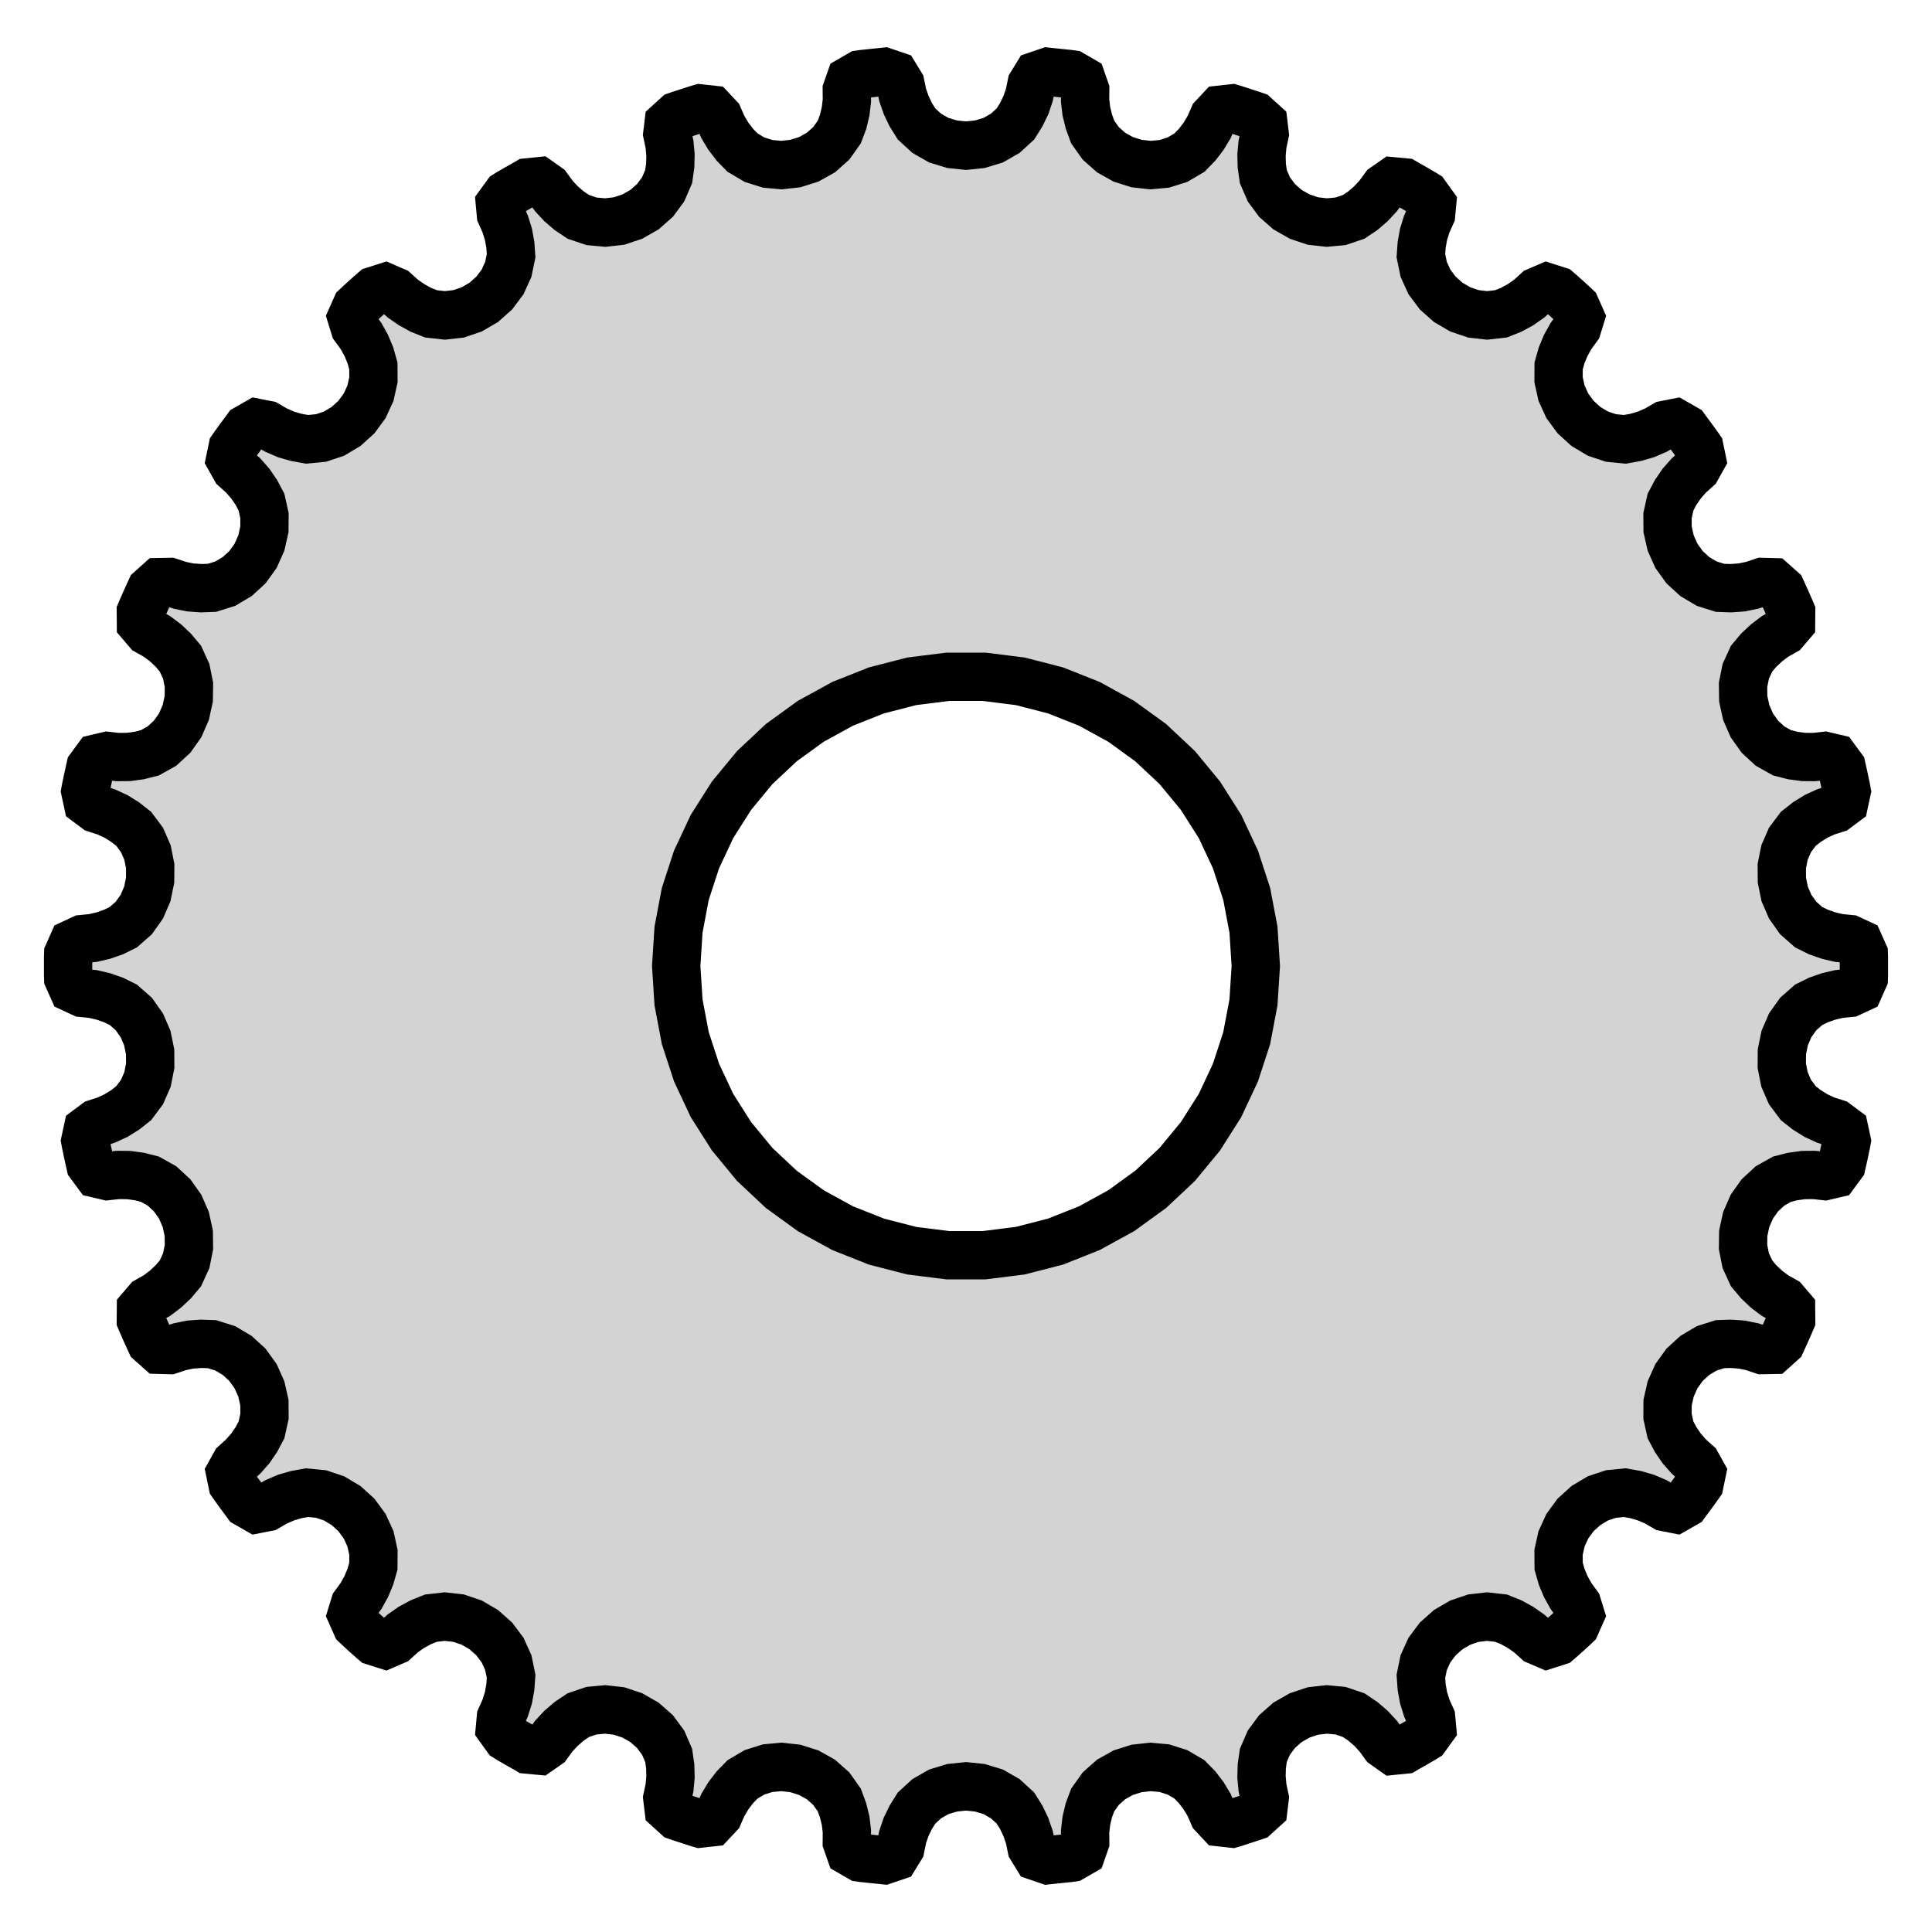 <?xml version="1.0" standalone="no"?>
<!DOCTYPE svg PUBLIC "-//W3C//DTD SVG 1.1//EN" "http://www.w3.org/Graphics/SVG/1.1/DTD/svg11.dtd">
<svg width="20mm" height="20mm" viewBox="-10 -10 20 20" xmlns="http://www.w3.org/2000/svg" version="1.1">
<title>OpenSCAD Model</title>
<path d="
M 0.875,9.254 L 0.972,9.244 L 1.068,9.234 L 1.096,9.23 L 1.198,9.171 L 1.234,9.068
 L 1.233,8.958 L 1.246,8.848 L 1.272,8.739 L 1.312,8.633 L 1.395,8.516 L 1.502,8.421
 L 1.627,8.351 L 1.766,8.307 L 1.91,8.291 L 2.053,8.304 L 2.189,8.347 L 2.313,8.42
 L 2.392,8.501 L 2.46,8.59 L 2.517,8.685 L 2.561,8.786 L 2.635,8.865 L 2.753,8.878
 L 2.78,8.87 L 2.872,8.84 L 2.965,8.81 L 2.991,8.801 L 3.079,8.721 L 3.092,8.613
 L 3.069,8.505 L 3.059,8.395 L 3.062,8.284 L 3.078,8.172 L 3.135,8.04 L 3.22,7.925
 L 3.328,7.83 L 3.454,7.758 L 3.592,7.712 L 3.735,7.696 L 3.877,7.709 L 4.013,7.755
 L 4.107,7.818 L 4.192,7.891 L 4.267,7.972 L 4.332,8.061 L 4.421,8.124 L 4.539,8.112
 L 4.563,8.098 L 4.648,8.05 L 4.732,8.001 L 4.756,7.986 L 4.825,7.891 L 4.815,7.782
 L 4.77,7.681 L 4.737,7.576 L 4.717,7.466 L 4.709,7.353 L 4.738,7.212 L 4.797,7.082
 L 4.883,6.967 L 4.992,6.87 L 5.117,6.797 L 5.253,6.751 L 5.395,6.735 L 5.538,6.751
 L 5.643,6.793 L 5.741,6.847 L 5.831,6.91 L 5.913,6.984 L 6.013,7.027 L 6.126,6.991
 L 6.147,6.973 L 6.22,6.908 L 6.292,6.842 L 6.312,6.823 L 6.36,6.715 L 6.328,6.611
 L 6.263,6.522 L 6.209,6.425 L 6.166,6.322 L 6.135,6.213 L 6.134,6.07 L 6.165,5.93
 L 6.225,5.799 L 6.311,5.682 L 6.418,5.585 L 6.542,5.511 L 6.677,5.466 L 6.821,5.452
 L 6.932,5.472 L 7.039,5.503 L 7.141,5.547 L 7.236,5.602 L 7.343,5.623 L 7.446,5.564
 L 7.462,5.542 L 7.52,5.464 L 7.577,5.385 L 7.593,5.362 L 7.617,5.246 L 7.564,5.151
 L 7.482,5.077 L 7.409,4.994 L 7.346,4.902 L 7.293,4.802 L 7.262,4.662 L 7.263,4.519
 L 7.295,4.378 L 7.354,4.246 L 7.439,4.128 L 7.545,4.031 L 7.668,3.958 L 7.805,3.915
 L 7.918,3.911 L 8.03,3.919 L 8.138,3.941 L 8.243,3.976 L 8.352,3.974 L 8.44,3.895
 L 8.452,3.869 L 8.492,3.781 L 8.531,3.692 L 8.542,3.666 L 8.541,3.548 L 8.47,3.465
 L 8.374,3.411 L 8.286,3.345 L 8.205,3.268 L 8.132,3.181 L 8.072,3.05 L 8.044,2.91
 L 8.046,2.766 L 8.077,2.624 L 8.135,2.491 L 8.218,2.374 L 8.323,2.277 L 8.448,2.207
 L 8.558,2.179 L 8.669,2.164 L 8.78,2.163 L 8.889,2.175 L 8.995,2.15 L 9.065,2.055
 L 9.071,2.028 L 9.092,1.933 L 9.112,1.837 L 9.117,1.81 L 9.092,1.694 L 9.005,1.629
 L 8.9,1.595 L 8.8,1.549 L 8.705,1.49 L 8.616,1.42 L 8.53,1.305 L 8.473,1.174
 L 8.445,1.033 L 8.446,0.888 L 8.475,0.746 L 8.532,0.614 L 8.615,0.497 L 8.723,0.402
 L 8.824,0.352 L 8.93,0.315 L 9.037,0.29 L 9.147,0.279 L 9.246,0.233 L 9.294,0.125
 L 9.295,0.097 L 9.295,-0 L 9.295,-0.097 L 9.294,-0.125 L 9.246,-0.233 L 9.147,-0.279
 L 9.037,-0.29 L 8.93,-0.315 L 8.824,-0.352 L 8.723,-0.402 L 8.615,-0.497 L 8.532,-0.614
 L 8.475,-0.746 L 8.446,-0.888 L 8.445,-1.033 L 8.473,-1.174 L 8.53,-1.305 L 8.616,-1.42
 L 8.705,-1.49 L 8.8,-1.549 L 8.9,-1.595 L 9.005,-1.629 L 9.092,-1.694 L 9.117,-1.81
 L 9.112,-1.837 L 9.092,-1.933 L 9.071,-2.028 L 9.065,-2.055 L 8.995,-2.15 L 8.889,-2.175
 L 8.78,-2.163 L 8.669,-2.164 L 8.558,-2.179 L 8.448,-2.207 L 8.323,-2.277 L 8.218,-2.374
 L 8.135,-2.491 L 8.077,-2.624 L 8.046,-2.766 L 8.044,-2.91 L 8.072,-3.05 L 8.132,-3.181
 L 8.205,-3.268 L 8.286,-3.344 L 8.374,-3.411 L 8.47,-3.465 L 8.541,-3.548 L 8.542,-3.666
 L 8.531,-3.692 L 8.492,-3.781 L 8.452,-3.869 L 8.44,-3.895 L 8.352,-3.973 L 8.243,-3.976
 L 8.138,-3.941 L 8.03,-3.919 L 7.918,-3.911 L 7.805,-3.915 L 7.668,-3.958 L 7.545,-4.031
 L 7.439,-4.128 L 7.354,-4.246 L 7.295,-4.378 L 7.263,-4.519 L 7.262,-4.662 L 7.293,-4.802
 L 7.346,-4.902 L 7.409,-4.994 L 7.482,-5.077 L 7.564,-5.151 L 7.617,-5.246 L 7.593,-5.362
 L 7.577,-5.385 L 7.52,-5.464 L 7.462,-5.542 L 7.446,-5.564 L 7.343,-5.623 L 7.236,-5.602
 L 7.141,-5.547 L 7.039,-5.503 L 6.932,-5.472 L 6.821,-5.452 L 6.677,-5.466 L 6.542,-5.511
 L 6.418,-5.585 L 6.311,-5.682 L 6.225,-5.799 L 6.165,-5.93 L 6.134,-6.07 L 6.135,-6.213
 L 6.166,-6.322 L 6.209,-6.425 L 6.263,-6.522 L 6.328,-6.611 L 6.36,-6.715 L 6.312,-6.823
 L 6.292,-6.842 L 6.22,-6.908 L 6.147,-6.973 L 6.126,-6.991 L 6.013,-7.027 L 5.913,-6.984
 L 5.832,-6.91 L 5.741,-6.846 L 5.643,-6.793 L 5.538,-6.751 L 5.395,-6.735 L 5.253,-6.751
 L 5.117,-6.797 L 4.992,-6.87 L 4.883,-6.967 L 4.797,-7.082 L 4.738,-7.212 L 4.709,-7.353
 L 4.717,-7.466 L 4.737,-7.576 L 4.77,-7.681 L 4.815,-7.782 L 4.825,-7.89 L 4.756,-7.986
 L 4.732,-8.001 L 4.648,-8.05 L 4.563,-8.098 L 4.539,-8.112 L 4.421,-8.123 L 4.332,-8.061
 L 4.267,-7.972 L 4.192,-7.891 L 4.107,-7.818 L 4.013,-7.755 L 3.877,-7.709 L 3.735,-7.696
 L 3.592,-7.712 L 3.454,-7.758 L 3.328,-7.83 L 3.22,-7.925 L 3.135,-8.04 L 3.078,-8.172
 L 3.062,-8.284 L 3.059,-8.395 L 3.069,-8.505 L 3.092,-8.613 L 3.079,-8.721 L 2.991,-8.801
 L 2.965,-8.81 L 2.872,-8.84 L 2.78,-8.87 L 2.753,-8.878 L 2.635,-8.865 L 2.561,-8.786
 L 2.517,-8.685 L 2.46,-8.59 L 2.392,-8.501 L 2.313,-8.42 L 2.189,-8.347 L 2.053,-8.304
 L 1.91,-8.291 L 1.766,-8.307 L 1.627,-8.351 L 1.502,-8.421 L 1.395,-8.516 L 1.312,-8.633
 L 1.273,-8.739 L 1.246,-8.848 L 1.233,-8.958 L 1.234,-9.068 L 1.198,-9.171 L 1.096,-9.23
 L 1.068,-9.234 L 0.972,-9.244 L 0.875,-9.254 L 0.847,-9.257 L 0.735,-9.219 L 0.678,-9.126
 L 0.656,-9.018 L 0.621,-8.914 L 0.572,-8.813 L 0.512,-8.717 L 0.406,-8.62 L 0.282,-8.549
 L 0.144,-8.507 L 0,-8.492 L -0.144,-8.507 L -0.282,-8.549 L -0.406,-8.62 L -0.512,-8.717
 L -0.572,-8.813 L -0.62,-8.914 L -0.656,-9.018 L -0.678,-9.126 L -0.735,-9.219 L -0.847,-9.257
 L -0.875,-9.254 L -0.972,-9.244 L -1.068,-9.234 L -1.096,-9.23 L -1.198,-9.171 L -1.234,-9.068
 L -1.233,-8.958 L -1.246,-8.848 L -1.272,-8.739 L -1.312,-8.633 L -1.395,-8.516 L -1.502,-8.421
 L -1.627,-8.351 L -1.766,-8.307 L -1.91,-8.291 L -2.053,-8.304 L -2.189,-8.347 L -2.313,-8.42
 L -2.392,-8.501 L -2.46,-8.59 L -2.517,-8.685 L -2.561,-8.786 L -2.635,-8.865 L -2.753,-8.878
 L -2.78,-8.87 L -2.872,-8.84 L -2.965,-8.81 L -2.991,-8.801 L -3.079,-8.721 L -3.092,-8.613
 L -3.069,-8.505 L -3.059,-8.395 L -3.062,-8.284 L -3.078,-8.172 L -3.135,-8.04 L -3.22,-7.925
 L -3.328,-7.83 L -3.454,-7.758 L -3.592,-7.712 L -3.735,-7.696 L -3.877,-7.709 L -4.013,-7.755
 L -4.107,-7.818 L -4.192,-7.891 L -4.267,-7.972 L -4.332,-8.061 L -4.421,-8.124 L -4.539,-8.112
 L -4.563,-8.098 L -4.648,-8.05 L -4.732,-8.001 L -4.756,-7.986 L -4.825,-7.891 L -4.815,-7.782
 L -4.77,-7.681 L -4.737,-7.576 L -4.717,-7.466 L -4.709,-7.353 L -4.738,-7.212 L -4.797,-7.082
 L -4.883,-6.967 L -4.992,-6.87 L -5.117,-6.797 L -5.253,-6.751 L -5.395,-6.735 L -5.538,-6.751
 L -5.643,-6.793 L -5.741,-6.847 L -5.831,-6.91 L -5.913,-6.984 L -6.013,-7.027 L -6.126,-6.991
 L -6.147,-6.973 L -6.22,-6.908 L -6.292,-6.842 L -6.312,-6.823 L -6.36,-6.715 L -6.328,-6.611
 L -6.263,-6.522 L -6.209,-6.425 L -6.166,-6.322 L -6.135,-6.213 L -6.134,-6.07 L -6.165,-5.93
 L -6.225,-5.799 L -6.311,-5.682 L -6.418,-5.585 L -6.542,-5.511 L -6.677,-5.466 L -6.821,-5.452
 L -6.932,-5.472 L -7.039,-5.503 L -7.141,-5.547 L -7.236,-5.602 L -7.343,-5.623 L -7.446,-5.564
 L -7.462,-5.542 L -7.52,-5.464 L -7.577,-5.385 L -7.593,-5.362 L -7.617,-5.246 L -7.564,-5.151
 L -7.482,-5.077 L -7.409,-4.994 L -7.346,-4.902 L -7.293,-4.802 L -7.262,-4.662 L -7.263,-4.519
 L -7.295,-4.378 L -7.354,-4.246 L -7.439,-4.128 L -7.545,-4.031 L -7.668,-3.958 L -7.805,-3.915
 L -7.918,-3.911 L -8.03,-3.919 L -8.138,-3.941 L -8.243,-3.976 L -8.352,-3.974 L -8.44,-3.895
 L -8.452,-3.869 L -8.492,-3.781 L -8.531,-3.692 L -8.542,-3.666 L -8.541,-3.548 L -8.47,-3.465
 L -8.374,-3.411 L -8.286,-3.345 L -8.205,-3.268 L -8.132,-3.181 L -8.072,-3.05 L -8.044,-2.91
 L -8.046,-2.766 L -8.077,-2.624 L -8.135,-2.491 L -8.218,-2.374 L -8.323,-2.277 L -8.448,-2.207
 L -8.558,-2.179 L -8.669,-2.164 L -8.78,-2.163 L -8.889,-2.175 L -8.995,-2.15 L -9.065,-2.055
 L -9.071,-2.028 L -9.092,-1.933 L -9.112,-1.837 L -9.117,-1.81 L -9.092,-1.694 L -9.005,-1.629
 L -8.9,-1.595 L -8.8,-1.549 L -8.705,-1.49 L -8.616,-1.42 L -8.53,-1.305 L -8.473,-1.174
 L -8.445,-1.033 L -8.446,-0.888 L -8.475,-0.746 L -8.532,-0.614 L -8.615,-0.497 L -8.723,-0.402
 L -8.824,-0.352 L -8.93,-0.315 L -9.037,-0.29 L -9.147,-0.279 L -9.246,-0.233 L -9.294,-0.125
 L -9.295,-0.097 L -9.295,-0 L -9.295,0.097 L -9.294,0.125 L -9.246,0.233 L -9.147,0.279
 L -9.037,0.29 L -8.93,0.315 L -8.824,0.352 L -8.723,0.402 L -8.615,0.497 L -8.532,0.614
 L -8.475,0.746 L -8.446,0.888 L -8.445,1.033 L -8.473,1.174 L -8.53,1.305 L -8.616,1.42
 L -8.705,1.49 L -8.8,1.549 L -8.9,1.595 L -9.005,1.629 L -9.092,1.694 L -9.117,1.81
 L -9.112,1.837 L -9.092,1.933 L -9.071,2.028 L -9.065,2.055 L -8.995,2.15 L -8.889,2.175
 L -8.78,2.163 L -8.669,2.164 L -8.558,2.179 L -8.448,2.207 L -8.323,2.277 L -8.218,2.374
 L -8.135,2.491 L -8.077,2.624 L -8.046,2.766 L -8.044,2.91 L -8.072,3.05 L -8.132,3.181
 L -8.205,3.268 L -8.286,3.344 L -8.374,3.411 L -8.47,3.465 L -8.541,3.548 L -8.542,3.666
 L -8.531,3.692 L -8.492,3.781 L -8.452,3.869 L -8.44,3.895 L -8.352,3.973 L -8.243,3.976
 L -8.138,3.941 L -8.03,3.919 L -7.918,3.911 L -7.805,3.915 L -7.668,3.958 L -7.545,4.031
 L -7.439,4.128 L -7.354,4.246 L -7.295,4.378 L -7.263,4.519 L -7.262,4.662 L -7.293,4.802
 L -7.346,4.902 L -7.409,4.994 L -7.482,5.077 L -7.564,5.151 L -7.617,5.246 L -7.593,5.362
 L -7.577,5.385 L -7.52,5.464 L -7.462,5.542 L -7.446,5.564 L -7.343,5.623 L -7.236,5.602
 L -7.141,5.547 L -7.039,5.503 L -6.932,5.472 L -6.821,5.452 L -6.677,5.466 L -6.542,5.511
 L -6.418,5.585 L -6.311,5.682 L -6.225,5.799 L -6.165,5.93 L -6.134,6.07 L -6.135,6.213
 L -6.166,6.322 L -6.209,6.425 L -6.263,6.522 L -6.328,6.611 L -6.36,6.715 L -6.312,6.823
 L -6.292,6.842 L -6.22,6.908 L -6.147,6.973 L -6.126,6.991 L -6.013,7.027 L -5.913,6.984
 L -5.832,6.91 L -5.741,6.846 L -5.643,6.793 L -5.538,6.751 L -5.395,6.735 L -5.253,6.751
 L -5.117,6.797 L -4.992,6.87 L -4.883,6.967 L -4.797,7.082 L -4.738,7.212 L -4.709,7.353
 L -4.717,7.466 L -4.737,7.576 L -4.77,7.681 L -4.815,7.782 L -4.825,7.89 L -4.756,7.986
 L -4.732,8.001 L -4.648,8.05 L -4.563,8.098 L -4.539,8.112 L -4.421,8.123 L -4.332,8.061
 L -4.267,7.972 L -4.192,7.891 L -4.107,7.818 L -4.013,7.755 L -3.877,7.709 L -3.735,7.696
 L -3.592,7.712 L -3.454,7.758 L -3.328,7.83 L -3.22,7.925 L -3.135,8.04 L -3.078,8.172
 L -3.062,8.284 L -3.059,8.395 L -3.069,8.505 L -3.092,8.613 L -3.079,8.721 L -2.991,8.801
 L -2.965,8.81 L -2.872,8.84 L -2.78,8.87 L -2.753,8.878 L -2.635,8.865 L -2.561,8.786
 L -2.517,8.685 L -2.46,8.59 L -2.392,8.501 L -2.313,8.42 L -2.189,8.347 L -2.053,8.304
 L -1.91,8.291 L -1.766,8.307 L -1.627,8.351 L -1.502,8.421 L -1.395,8.516 L -1.312,8.633
 L -1.273,8.739 L -1.246,8.848 L -1.233,8.958 L -1.234,9.068 L -1.198,9.171 L -1.096,9.23
 L -1.068,9.234 L -0.972,9.244 L -0.875,9.254 L -0.847,9.257 L -0.735,9.219 L -0.678,9.126
 L -0.656,9.018 L -0.621,8.914 L -0.572,8.813 L -0.512,8.717 L -0.406,8.62 L -0.282,8.549
 L -0.144,8.507 L 0,8.492 L 0.144,8.507 L 0.282,8.549 L 0.406,8.62 L 0.512,8.717
 L 0.572,8.813 L 0.62,8.914 L 0.656,9.018 L 0.678,9.126 L 0.735,9.219 L 0.847,9.257
 z
M -0.188,2.994 L -0.562,2.947 L -0.927,2.853 L -1.277,2.714 L -1.607,2.533 L -1.912,2.312
 L -2.187,2.054 L -2.427,1.763 L -2.629,1.445 L -2.789,1.104 L -2.906,0.746 L -2.976,0.376
 L -3,-0 L -2.976,-0.376 L -2.906,-0.746 L -2.789,-1.104 L -2.629,-1.445 L -2.427,-1.763
 L -2.187,-2.054 L -1.912,-2.312 L -1.607,-2.533 L -1.277,-2.714 L -0.927,-2.853 L -0.562,-2.947
 L -0.188,-2.994 L 0.188,-2.994 L 0.562,-2.947 L 0.927,-2.853 L 1.277,-2.714 L 1.607,-2.533
 L 1.912,-2.312 L 2.187,-2.054 L 2.427,-1.763 L 2.629,-1.445 L 2.789,-1.104 L 2.906,-0.746
 L 2.976,-0.376 L 3,-0 L 2.976,0.376 L 2.906,0.746 L 2.789,1.104 L 2.629,1.445
 L 2.427,1.763 L 2.187,2.054 L 1.912,2.312 L 1.607,2.533 L 1.277,2.714 L 0.927,2.853
 L 0.562,2.947 L 0.188,2.994 z
" stroke="black" fill="lightgray" stroke-width="0.5"/>
</svg>
